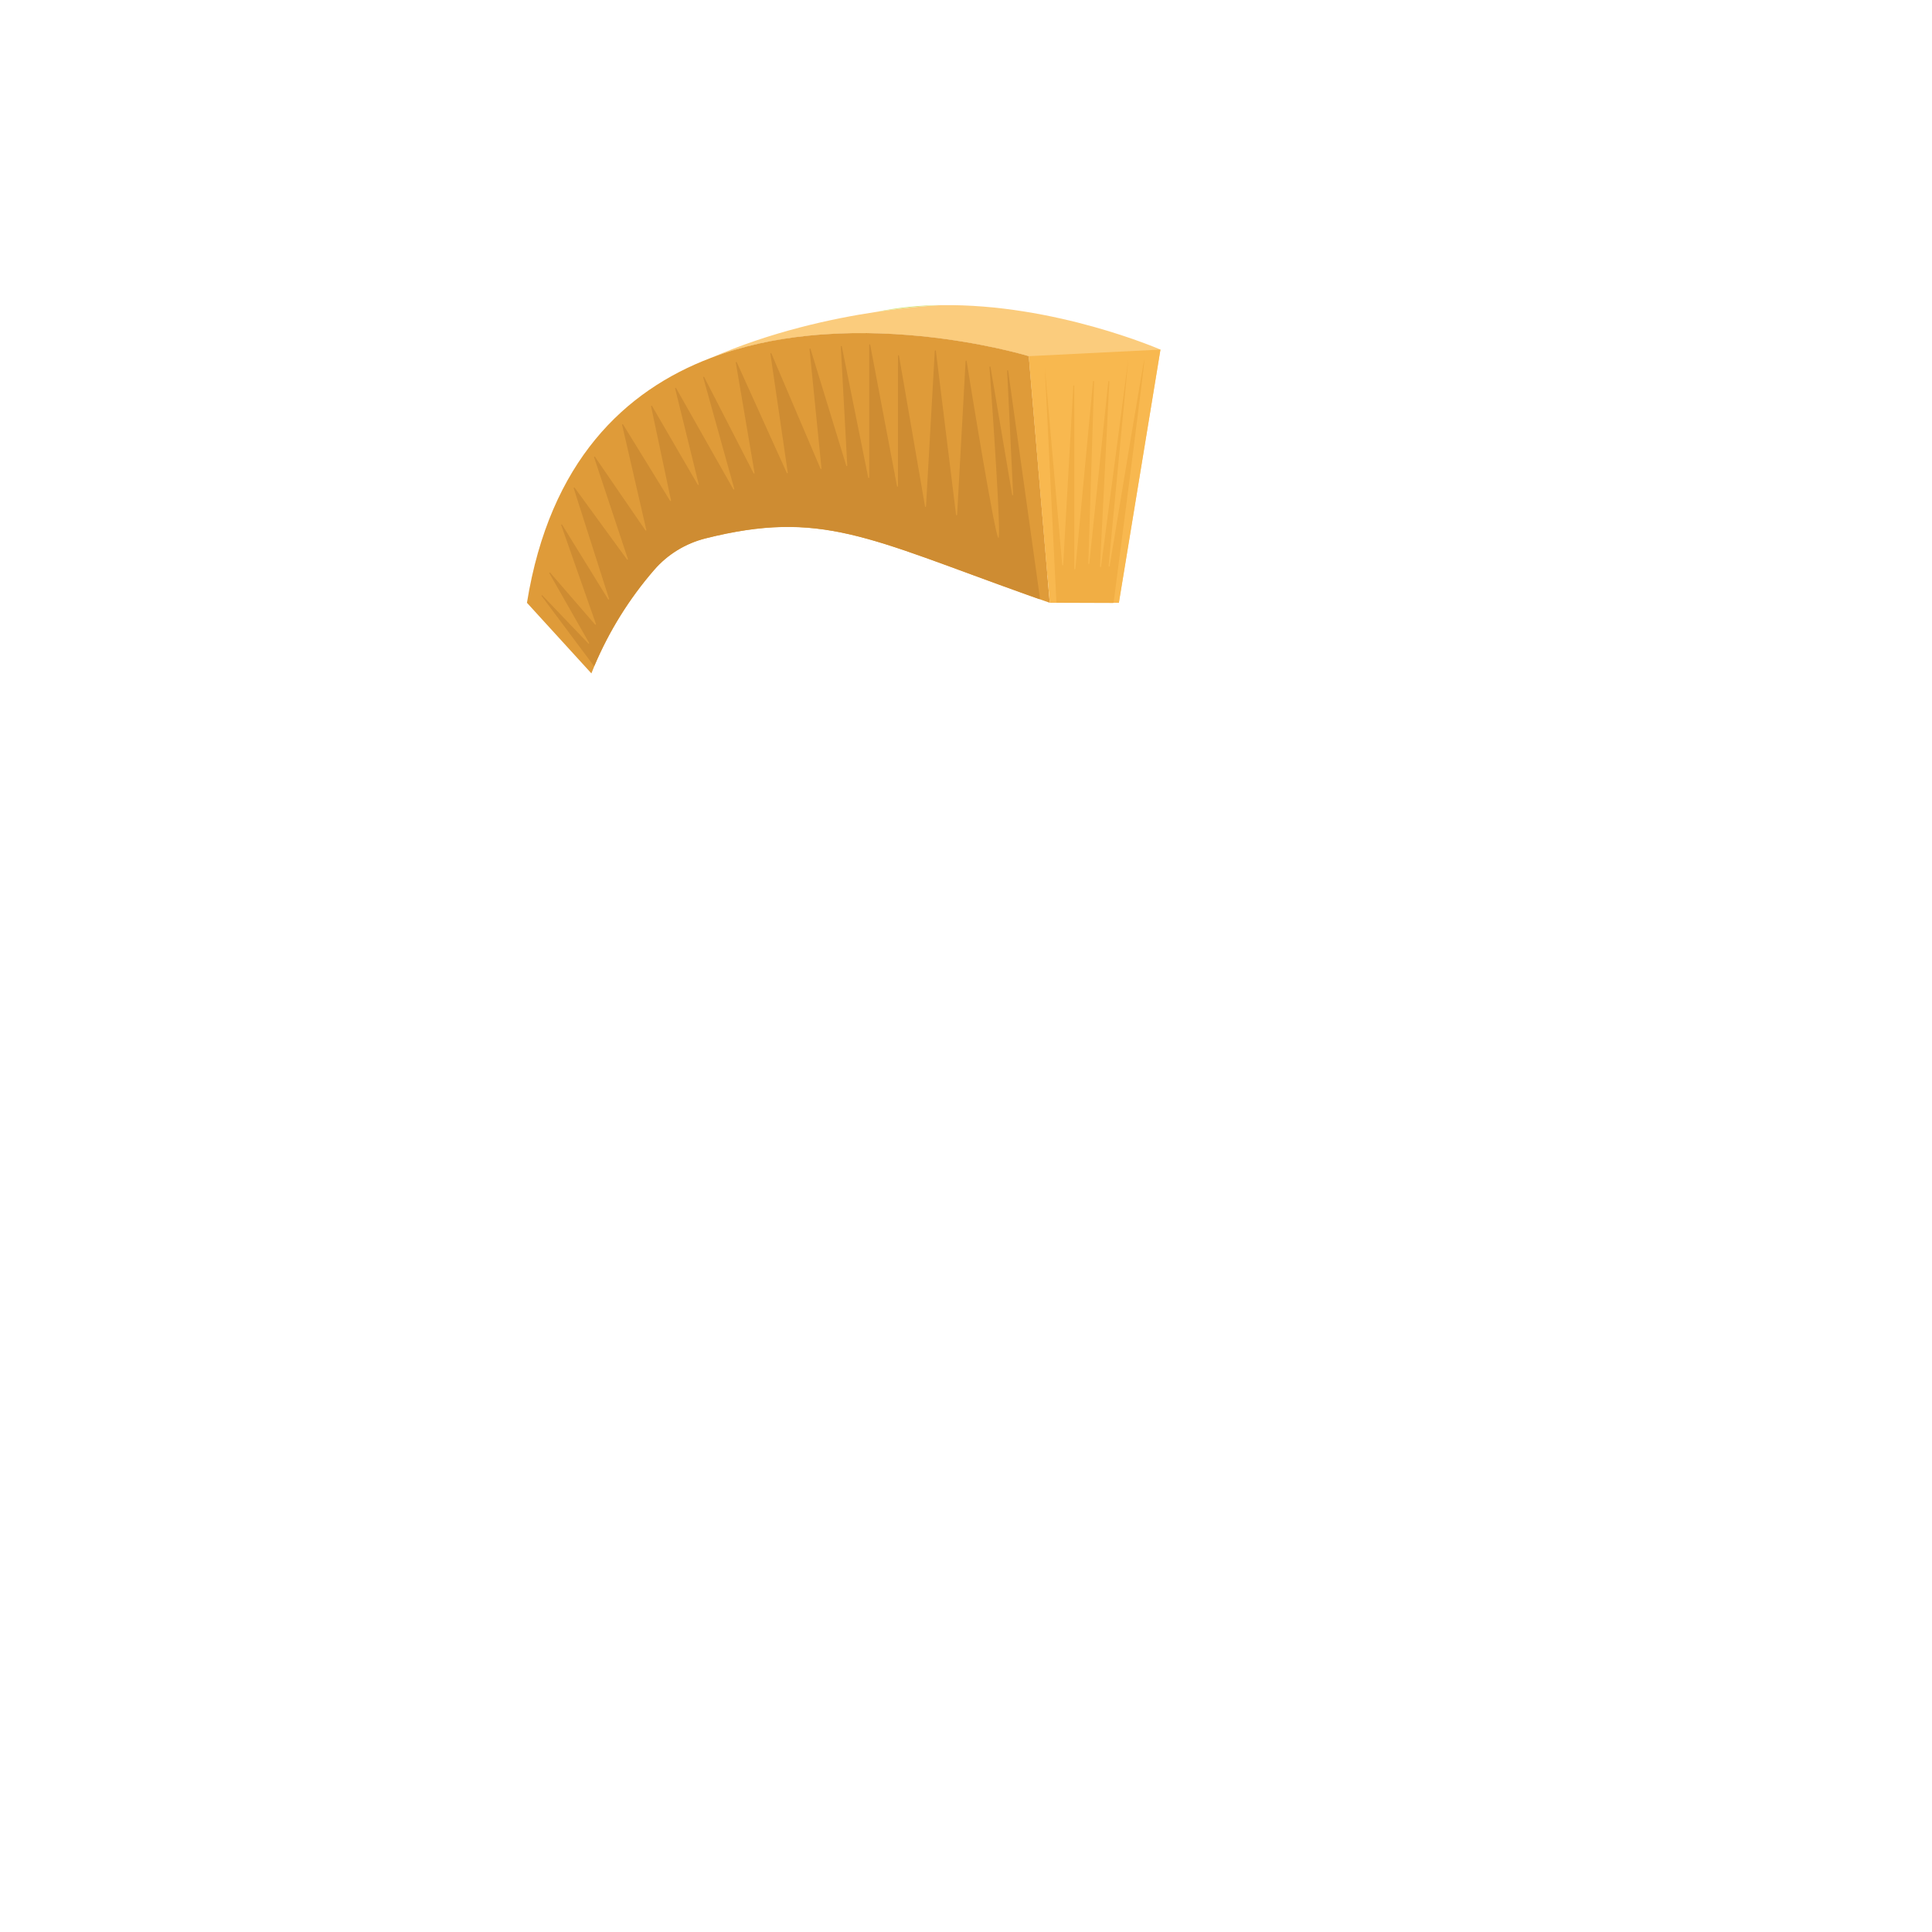 <?xml version="1.0" encoding="utf-8"?>
<!-- Generator: Adobe Illustrator 24.2.0, SVG Export Plug-In . SVG Version: 6.00 Build 0)  -->
<svg version="1.1" id="asset" xmlns="http://www.w3.org/2000/svg" xmlns:xlink="http://www.w3.org/1999/xlink" x="0px" y="0px"
	 viewBox="0 0 2000 2000" enable-background="new 0 0 2000 2000" xml:space="preserve">
<g>
	<path fill="#FBCC7D" d="M1201.3,361.9l-43.1,262c-30.4-10.6-54.5-20-74-28.3L1065,368.8c0,0-46.3-14.2-111.4-20.7
		c-34.9-3.5-75.3-4.8-116.9-0.5c-33.7,3.5-68.1,10.5-101.1,23.1c61.8-27.2,125.8-41,172-47.9c37-5.5,62.5-6.7,66.6-6.9h0.5
		C1092.1,314.2,1201.3,361.9,1201.3,361.9z"/>
	<path fill="#D8E377" d="M974.3,315.8c-4,0.2-29.6,1.3-66.6,6.9C929.6,318.3,951.9,316,974.3,315.8z"/>
	<path fill="#DF9B39" d="M1086.7,624c-8.1-2.8-16-5.6-23.6-8.3c-164.6-58.8-213.3-88.3-332.8-58.3c-20.6,5.2-39.2,16.5-53.1,32.6
		c-25.8,29.8-46.7,63.4-62,99.7c-1,2.5-2,4.9-3,7.4L545.5,624c23.7-146.8,101.6-219.7,190.1-253.4l0,0c33-12.6,67.4-19.7,101.1-23.1
		c41.6-4.3,81.9-3,116.9,0.5c65.1,6.5,111.4,20.7,111.4,20.7l9.2,108l10.1,119L1086.7,624z"/>
	<polygon fill="#F8B84F" points="1086.7,624 1158.3,624 1201.3,361.9 1065,368.7 	"/>
	<path fill="#D8E377" d="M974.8,315.8L974.8,315.8z"/>
	<path fill="#CE8C32" d="M1076.6,619.6c0,0.3-0.2,0.6-0.5,0.6c-0.1,0-0.2,0-0.2,0l-12.9-4.6c-164.6-58.8-213.3-88.3-332.8-58.3
		c-20.6,5.2-39.2,16.6-53.1,32.7c-25.6,29.5-46.4,62.9-61.7,98.9c-0.1,0.3-0.4,0.4-0.7,0.3c-0.1,0-0.2-0.1-0.2-0.2l-53.8-72
		c-0.2-0.2-0.1-0.6,0.1-0.7c0.2-0.2,0.5-0.1,0.7,0.1l47.5,49.7c0.2,0.2,0.5,0.3,0.7,0.1c0.2-0.2,0.2-0.5,0.1-0.7l-41.1-72.1
		c-0.1-0.3,0-0.6,0.2-0.7c0.2-0.1,0.5-0.1,0.6,0.1l46.5,53.7c0.2,0.2,0.5,0.2,0.7,0c0.2-0.1,0.2-0.4,0.2-0.6l-36-102.5
		c0-0.3,0.2-0.5,0.5-0.5c0.1,0,0.3,0,0.4,0.1l47.7,77.3c0.1,0.3,0.4,0.4,0.7,0.3c0.3-0.1,0.4-0.4,0.3-0.7l0,0l-36.6-114.5
		c-0.1-0.3,0.1-0.6,0.4-0.7c0.2-0.1,0.4,0,0.6,0.2l54.2,74.3c0.2,0.2,0.5,0.3,0.7,0.1c0.2-0.1,0.3-0.4,0.2-0.6l-35-105.3
		c-0.1-0.3,0.1-0.6,0.3-0.7c0.2-0.1,0.5,0,0.6,0.2l52.3,76.2c0.2,0.2,0.5,0.3,0.7,0.1c0.2-0.1,0.3-0.3,0.2-0.5L644,439.8
		c-0.1-0.3,0-0.6,0.3-0.7c0.3-0.1,0.6,0,0.7,0.3l48.6,78.9c0.1,0.3,0.4,0.4,0.7,0.3s0.4-0.4,0.3-0.7l0,0L674,420.7
		c-0.1-0.3,0-0.6,0.3-0.7s0.6,0,0.7,0.3l47.3,81.4c0.1,0.3,0.4,0.4,0.7,0.3s0.4-0.4,0.3-0.7l0,0l-24.4-99.1c-0.1-0.3,0-0.6,0.3-0.7
		s0.6,0,0.7,0.3l59.2,104.6c0.1,0.3,0.4,0.4,0.7,0.3c0.3-0.1,0.4-0.4,0.3-0.7L728,390.8c-0.1-0.3,0-0.6,0.3-0.7s0.6,0,0.7,0.3
		l51.1,99.5c0.1,0.3,0.4,0.4,0.7,0.3c0.2-0.1,0.3-0.3,0.3-0.6l-19.4-114.3c0-0.3,0.2-0.6,0.4-0.6c0.2,0,0.4,0.1,0.6,0.3l51.8,114.6
		c0.1,0.3,0.5,0.4,0.7,0.2c0.2-0.1,0.3-0.3,0.3-0.5l-18-123.2c0-0.3,0.2-0.5,0.5-0.6c0.2,0,0.4,0.1,0.5,0.3l50.9,119.4
		c0.1,0.3,0.5,0.4,0.7,0.2c0.2-0.1,0.3-0.3,0.3-0.5l-12.4-123.6c0-0.3,0.3-0.5,0.6-0.5c0.2,0,0.4,0.1,0.4,0.3l37.1,121.1
		c0.1,0.3,0.5,0.4,0.7,0.2c0.2-0.1,0.3-0.2,0.3-0.4l-6.7-123.4c0-0.3,0.3-0.5,0.6-0.4c0.2,0,0.3,0.1,0.4,0.3l27.4,136
		c0.1,0.3,0.4,0.4,0.7,0.3c0.2-0.1,0.3-0.2,0.3-0.4V356.9c0-0.3,0.2-0.5,0.5-0.5c0.2,0,0.5,0.2,0.5,0.4l27.8,146.6
		c0.1,0.3,0.3,0.5,0.6,0.4c0.2,0,0.4-0.3,0.4-0.5V368.1c0.1-0.3,0.4-0.5,0.6-0.4c0.2,0,0.3,0.1,0.4,0.3l27,156.3
		c0.1,0.3,0.3,0.5,0.6,0.4c0.2,0,0.4-0.2,0.4-0.5l9.1-161c0-0.3,0.3-0.5,0.6-0.5c0.2,0,0.4,0.2,0.5,0.5l20.9,169.7
		c0,0.3,0.3,0.5,0.6,0.5c0.2,0,0.4-0.2,0.5-0.5l8.8-159.2c0.1-0.3,0.4-0.4,0.7-0.4c0.2,0,0.3,0.2,0.3,0.3
		c4.7,29.2,29.3,180.8,32.9,183.2c3.4,2.3-6.3-136.5-9.2-177c0.1-0.3,0.3-0.5,0.6-0.4c0.2,0,0.3,0.1,0.4,0.3l22.5,132.6
		c0.1,0.3,0.4,0.4,0.7,0.3c0.2-0.1,0.3-0.2,0.3-0.4l-6.2-128.5c0.1-0.3,0.3-0.5,0.6-0.4c0.2,0,0.3,0.1,0.4,0.3L1076.6,619.6z"/>
	<path fill="#F1AE44" d="M1094.1,624c-0.3,0-0.5-0.2-0.5-0.5c0,0,0,0,0,0l-12-242.9l18,204.2c0,0.3,0.2,0.5,0.5,0.5s0.5-0.2,0.5-0.5
		l10.5-185.5c0.1-0.3,0.4-0.4,0.7-0.3c0.2,0.1,0.3,0.2,0.3,0.3v189.5c0,0.3,0.2,0.5,0.5,0.6c0.3,0,0.5-0.2,0.6-0.5l0,0l18.3-194.1
		c0-0.3,0.3-0.5,0.6-0.5s0.5,0.3,0.5,0.6l-6,188.6c0.1,0.3,0.4,0.5,0.6,0.4c0.2,0,0.3-0.2,0.4-0.3l19.7-188.7c0-0.3,0.3-0.5,0.6-0.5
		c0.3,0,0.5,0.3,0.5,0.6l-9.7,191.4c0,0.3,0.2,0.6,0.5,0.6c0.3,0,0.6-0.2,0.6-0.5l28.2-214.4l-20.4,213.8c0,0.3,0.2,0.6,0.5,0.6
		c0.3,0,0.5-0.2,0.6-0.4c8.5-51.8,35.5-215.6,36-214c0.7,2-30.3,239.8-31.9,251.6c0,0.3-0.3,0.5-0.5,0.5L1094.1,624z"/>
</g>
</svg>

